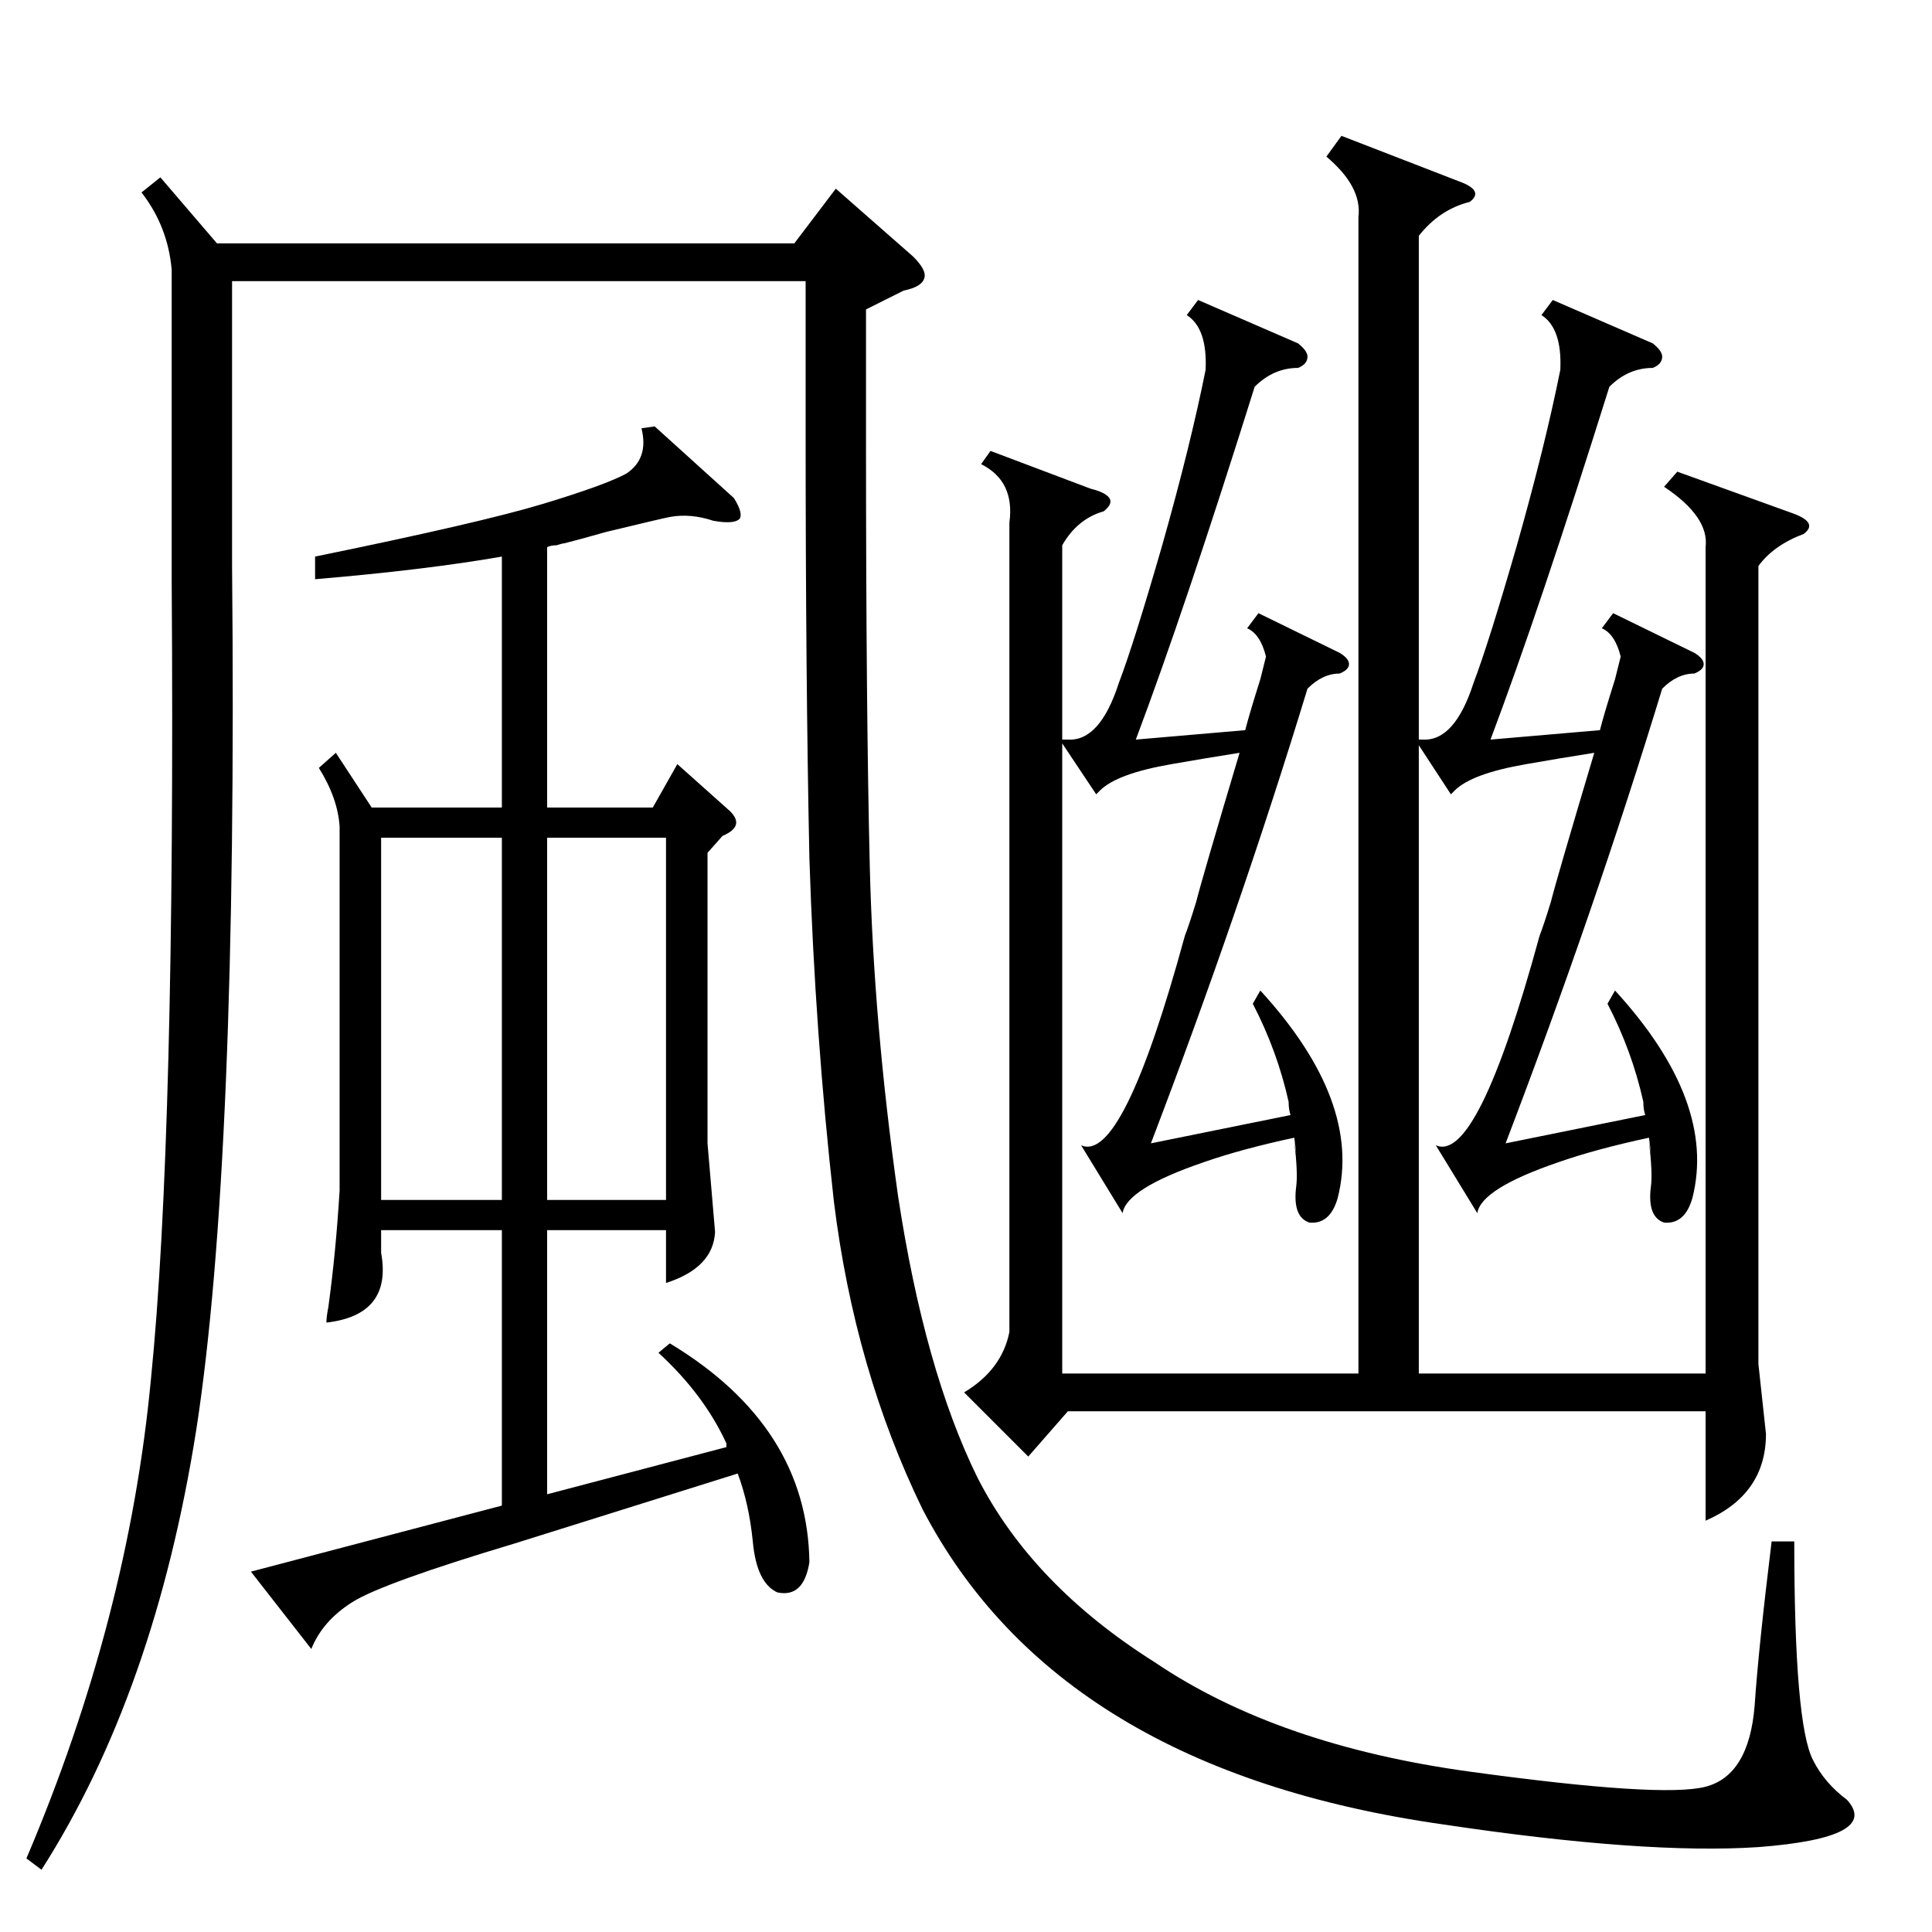 <?xml version="1.0" standalone="no"?>
<!DOCTYPE svg PUBLIC "-//W3C//DTD SVG 1.1//EN" "http://www.w3.org/Graphics/SVG/1.1/DTD/svg11.dtd" >
<svg xmlns="http://www.w3.org/2000/svg" xmlns:xlink="http://www.w3.org/1999/xlink" version="1.1" viewBox="0 -205 1024 1024">
  <g transform="matrix(1 0 0 -1 0 819)">
   <path fill="currentColor"
d="M889 774l61 -22q14 -5 6 -11q-16 -6 -24 -17v-423l4 -37q0 -32 -32 -46v58h-338l-21 -24l-34 34q20 12 24 32v429q3 22 -15 31l5 7l53 -20q8 -2 10 -5t-3 -7q-14 -4 -22 -18v-103h3q17 -1 27 30q8 21 23 73q15 53 23 93q1 22 -10 29l6 8l53 -23q5 -4 5 -7q0 -4 -5 -6
q-13 0 -23 -10q-37 -118 -63 -187l58 5q2 8 8 27l3 12q-3 12 -10 15l6 8l43 -21q5 -3 5 -6t-5 -5q-9 0 -17 -8q-36 -118 -83 -241l74 15q-1 3 -1 7q-6 27 -19 52l4 7q54 -59 41 -110q-4 -14 -15 -13q-9 3 -7 19q1 7 -1 24q2 -13 0 2q-28 -6 -48 -13q-41 -14 -43 -27l-22 36
q22 -10 55 111q2 5 6 18q3 12 23 79q-19 -3 -36 -6q-29 -5 -38 -14l-2 -2l-18 27v-334h157v613q2 16 -17 32l8 11l62 -24q14 -5 6 -11q-16 -4 -27 -18v-267h2q17 -1 27 30q8 21 23 73q15 53 23 93q1 22 -10 29l6 8l53 -23q5 -4 5 -7q0 -4 -5 -6q-13 0 -23 -10
q-37 -118 -63 -187l58 5q2 8 8 27l3 12q-3 12 -10 15l6 8l43 -21q5 -3 5 -6t-5 -5q-9 0 -17 -8q-36 -118 -83 -241l74 15q-1 3 -1 7q-6 27 -19 52l4 7q54 -59 41 -110q-4 -14 -15 -13q-9 3 -7 19q1 7 -1 24q2 -13 0 2q-28 -6 -48 -13q-41 -14 -43 -27l-22 36q22 -10 55 111
q2 5 6 18q3 12 23 79q-19 -3 -36 -6q-29 -5 -38 -14l-2 -2l-17 26v-333h152v438q2 16 -22 32zM85 930l30 -35h306l22 29l41 -36q7 -7 6 -11q-1 -5 -11 -7l-20 -10v-70q0 -142 2 -225t15 -175q14 -92 42 -149q29 -57 94 -98q65 -44 167 -58t125 -8t26 43q2 30 9 87h12
q0 -97 10 -116q6 -12 18 -21q18 -20 -47 -25q-60 -4 -167 12q-204 29 -276 167q-36 74 -47 163q-10 89 -13 182q-2 95 -2 225v81h-304v-151q3 -316 -19 -458q-22 -139 -82 -233l-8 6q54 127 66 254q13 129 11 423v165q-2 23 -16 41zM178 625l19 -29h69v133q-40 -7 -99 -12
v12q88 18 121 28t44 16q12 8 8 24l7 1l42 -38q5 -8 3 -11q-3 -3 -14 -1q-12 4 -23 2q-5 -1 -34 -8q-14 -4 -22 -6q-1 0 -4 -1q-3 0 -5 -1v-138h56l13 23l28 -25q8 -8 -4 -13l-8 -9v-154l4 -47q-1 -19 -26 -27v28h-63v-140l95 25v2q-12 26 -36 48l6 5q73 -44 74 -116
q-3 -19 -17 -16q-11 5 -13 27q-2 20 -8 36l-118 -37q-70 -21 -86 -31t-22 -25l-32 41l133 35v146h-64v-5v-7q6 -33 -29 -37q0 3 1 8q4 29 6 62v193q-1 15 -11 31zM266 580h-64v-192h64v192zM290 388h63v192h-63v-192z" />
  </g>

</svg>
